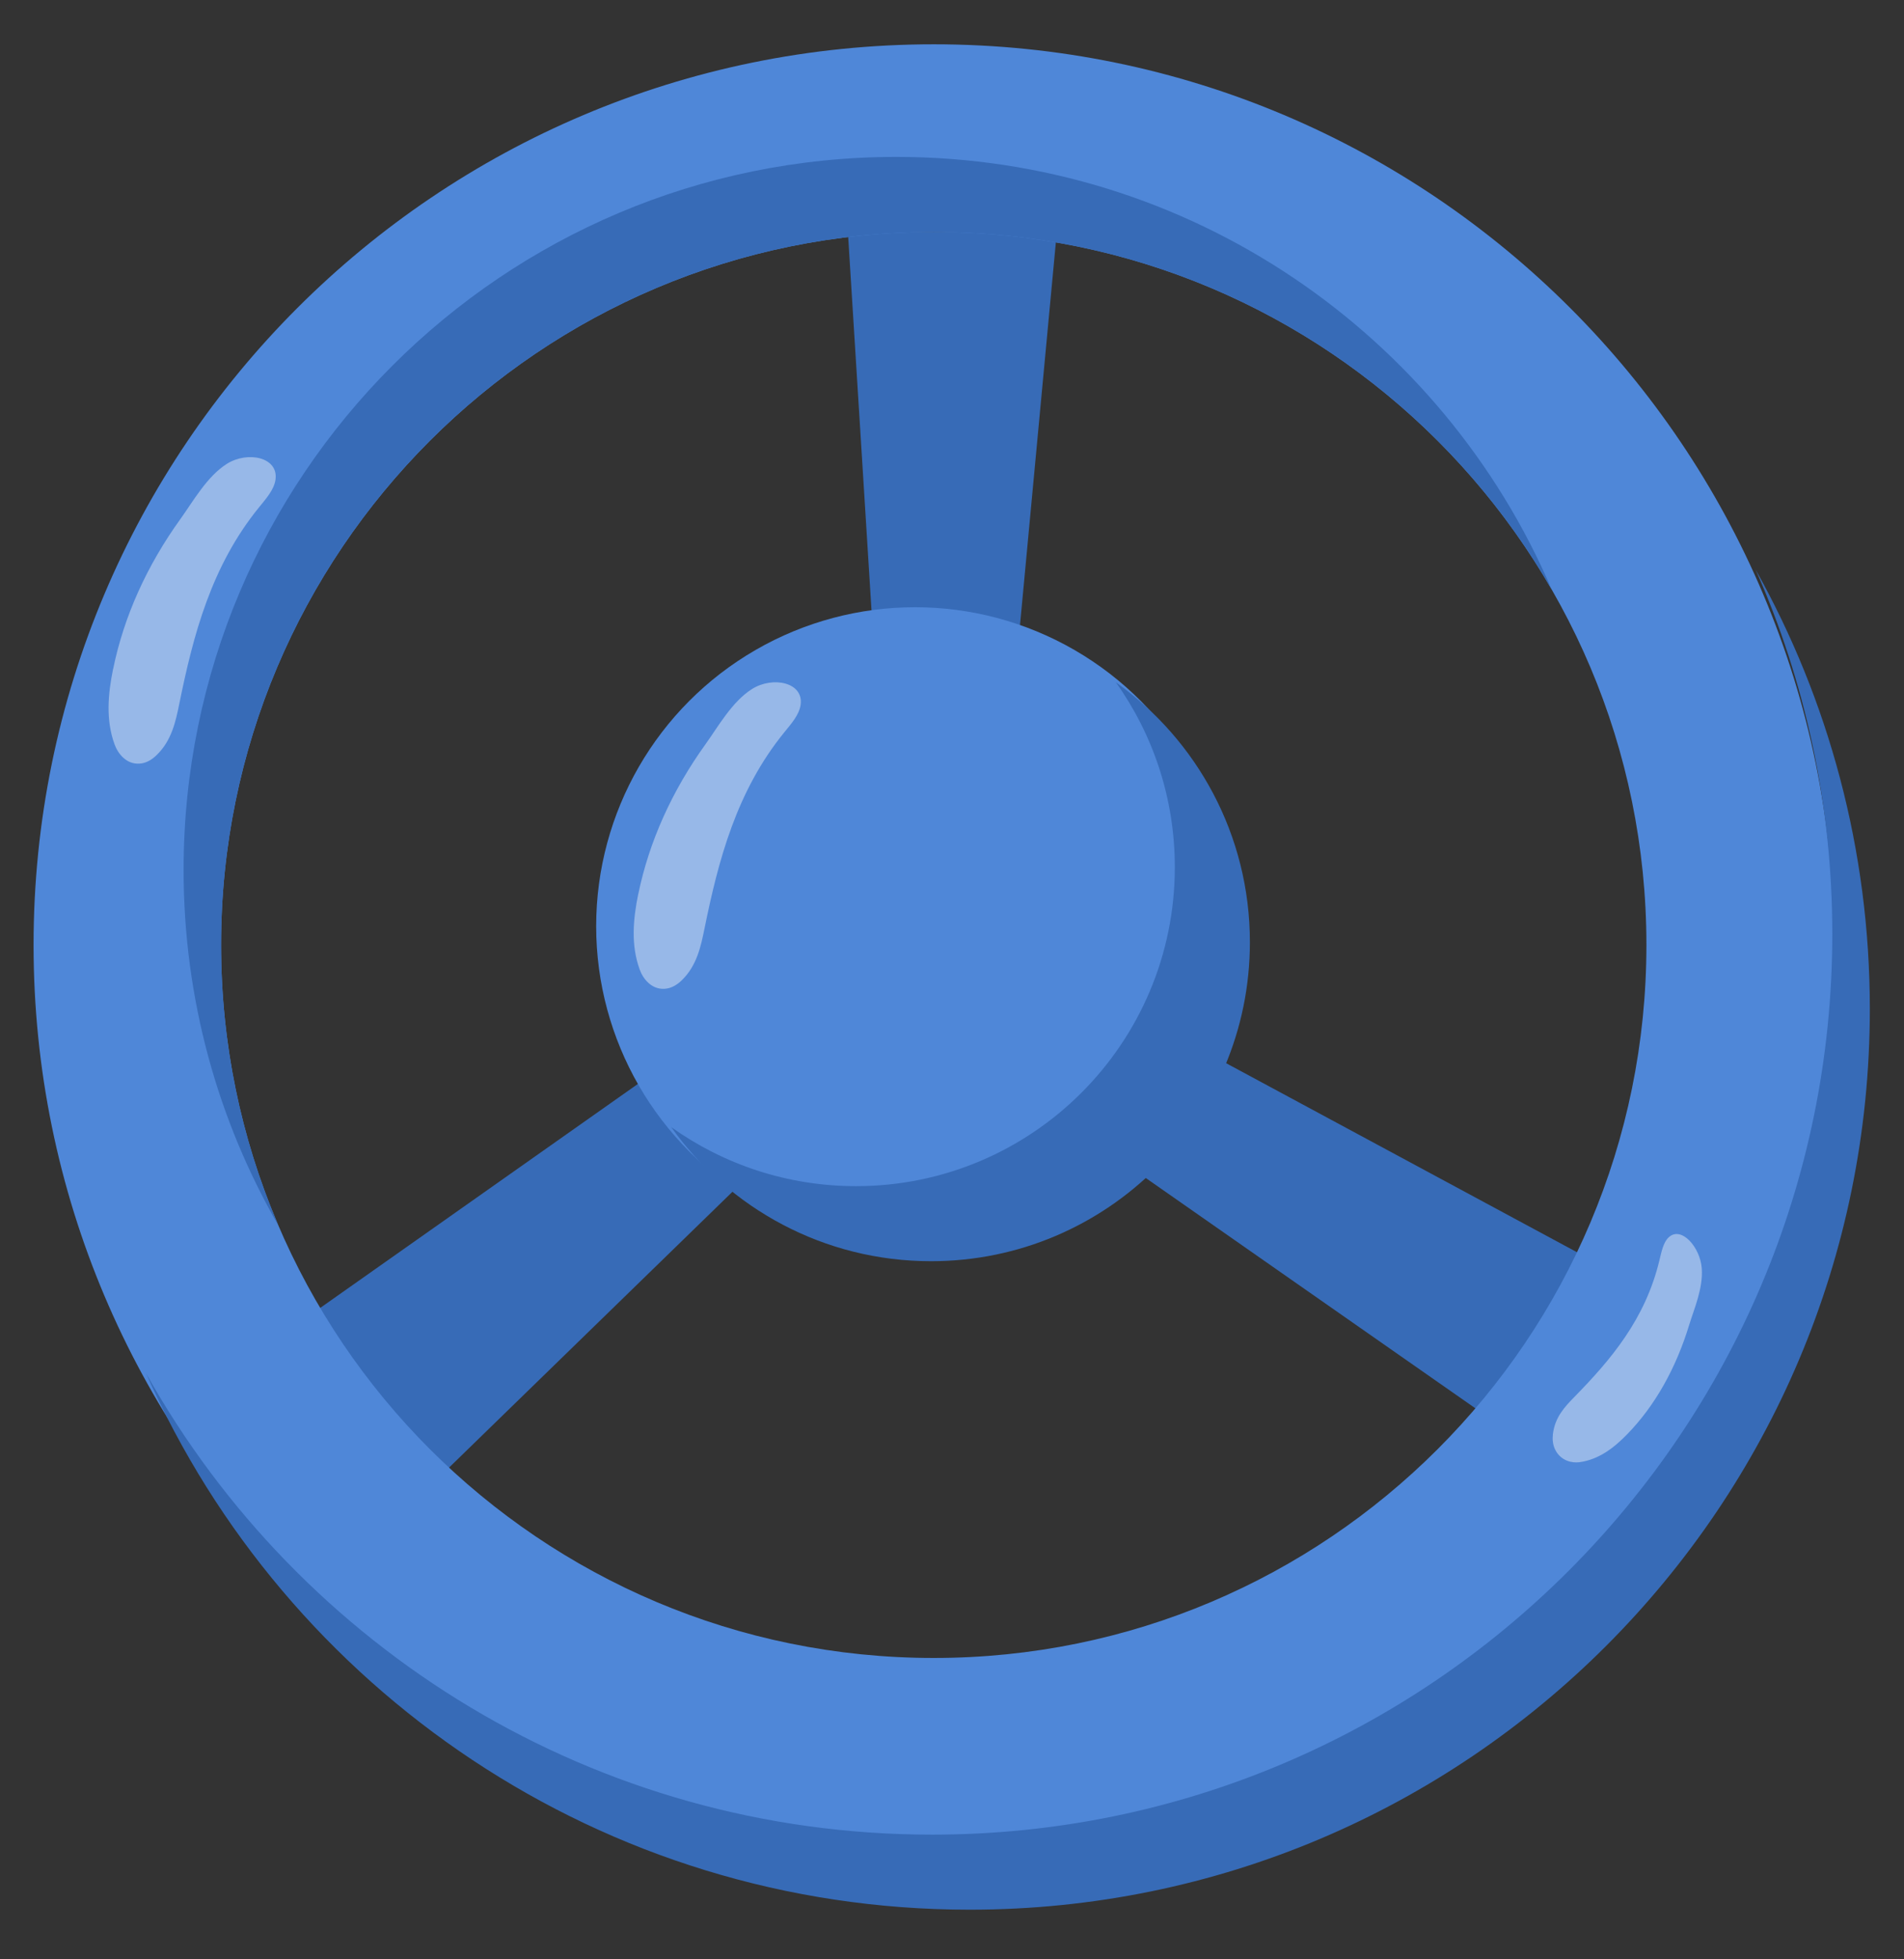 <svg width="35" height="36" viewBox="0 0 35 36" fill="none" xmlns="http://www.w3.org/2000/svg">
<rect x="0" y="0" width="35" height="36" fill="#333333" stroke="none"/>
<path d="M15.586 4.262H19.427L18.659 12.456H16.098L15.586 4.262Z" fill="#376BB7"/>
<path d="M12.14 19.624L13.783 21.587L7.905 27.305L5.6 24.233L12.14 19.624Z" fill="#376BB7"/>
<path d="M21.043 21.631L22.4 19.46L29.269 23.159L27.628 26.23L21.043 21.631Z" fill="#376BB7"/>
<path fill-rule="evenodd" clip-rule="evenodd" d="M17.165 33.911C26.304 33.911 33.713 26.502 33.713 17.362C33.713 8.223 26.304 0.814 17.165 0.814C8.026 0.814 0.617 8.223 0.617 17.362C0.617 26.502 8.026 33.911 17.165 33.911ZM17.165 30.463C24.4 30.463 30.265 24.598 30.265 17.362C30.265 10.127 24.4 4.262 17.165 4.262C9.93 4.262 4.064 10.127 4.064 17.362C4.064 24.598 9.93 30.463 17.165 30.463Z" fill="#4F87D8"/>
<path fill-rule="evenodd" clip-rule="evenodd" d="M17.134 33.709C26.273 33.709 33.682 26.3 33.682 17.16C33.682 14.778 33.179 12.514 32.273 10.467C33.61 12.855 34.372 15.608 34.372 18.539C34.372 27.679 26.963 35.088 17.824 35.088C11.067 35.088 5.255 31.038 2.685 25.233C5.516 30.29 10.926 33.709 17.134 33.709Z" fill="#376BB7"/>
<path fill-rule="evenodd" clip-rule="evenodd" d="M28.524 10.832C26.523 6.158 21.882 2.883 16.475 2.883C9.24 2.883 3.375 8.748 3.375 15.983C3.375 18.361 4.008 20.591 5.116 22.514C4.439 20.933 4.064 19.191 4.064 17.362C4.064 10.127 9.93 4.262 17.165 4.262C22.022 4.262 26.262 6.905 28.524 10.832Z" fill="#376BB7"/>
<circle cx="16.82" cy="17.018" r="5.861" fill="#4F87D8"/>
<path fill-rule="evenodd" clip-rule="evenodd" d="M15.736 21.794C18.973 21.794 21.596 19.17 21.596 15.933C21.596 14.667 21.195 13.494 20.512 12.536C22.003 13.598 22.976 15.342 22.976 17.312C22.976 20.549 20.352 23.173 17.115 23.173C15.144 23.173 13.401 22.201 12.338 20.709C13.297 21.392 14.469 21.794 15.736 21.794Z" fill="#376BB7"/>
<path opacity="0.41" d="M11.732 16.428C11.638 16.888 11.595 17.365 11.759 17.814C11.821 17.986 11.977 18.183 12.217 18.168C12.348 18.16 12.454 18.088 12.533 18.011C12.81 17.742 12.883 17.392 12.951 17.058C13.205 15.81 13.536 14.539 14.415 13.458C14.545 13.298 14.69 13.136 14.717 12.952C14.778 12.537 14.207 12.419 13.825 12.659C13.459 12.888 13.195 13.36 12.974 13.667C12.354 14.527 11.931 15.465 11.733 16.428L11.732 16.428Z" fill="white"/>
<path opacity="0.41" d="M2.079 12.291C1.985 12.751 1.942 13.228 2.106 13.677C2.168 13.849 2.324 14.046 2.564 14.031C2.694 14.023 2.801 13.951 2.88 13.873C3.157 13.605 3.23 13.255 3.298 12.921C3.552 11.673 3.882 10.402 4.762 9.321C4.892 9.161 5.037 8.999 5.064 8.815C5.125 8.4 4.554 8.282 4.171 8.522C3.806 8.751 3.542 9.223 3.321 9.53C2.7 10.39 2.277 11.328 2.08 12.291L2.079 12.291Z" fill="white"/>
<path opacity="0.41" d="M29.913 26.351C29.67 26.601 29.392 26.817 29.034 26.866C28.897 26.884 28.701 26.842 28.597 26.653C28.54 26.55 28.536 26.441 28.546 26.35C28.584 26.035 28.768 25.844 28.945 25.663C29.605 24.988 30.243 24.245 30.504 23.156C30.543 22.996 30.576 22.823 30.678 22.731C30.909 22.524 31.252 22.915 31.282 23.3C31.311 23.667 31.141 24.051 31.053 24.338C30.808 25.144 30.421 25.829 29.913 26.351L29.913 26.351Z" fill="white"/>
</svg>
